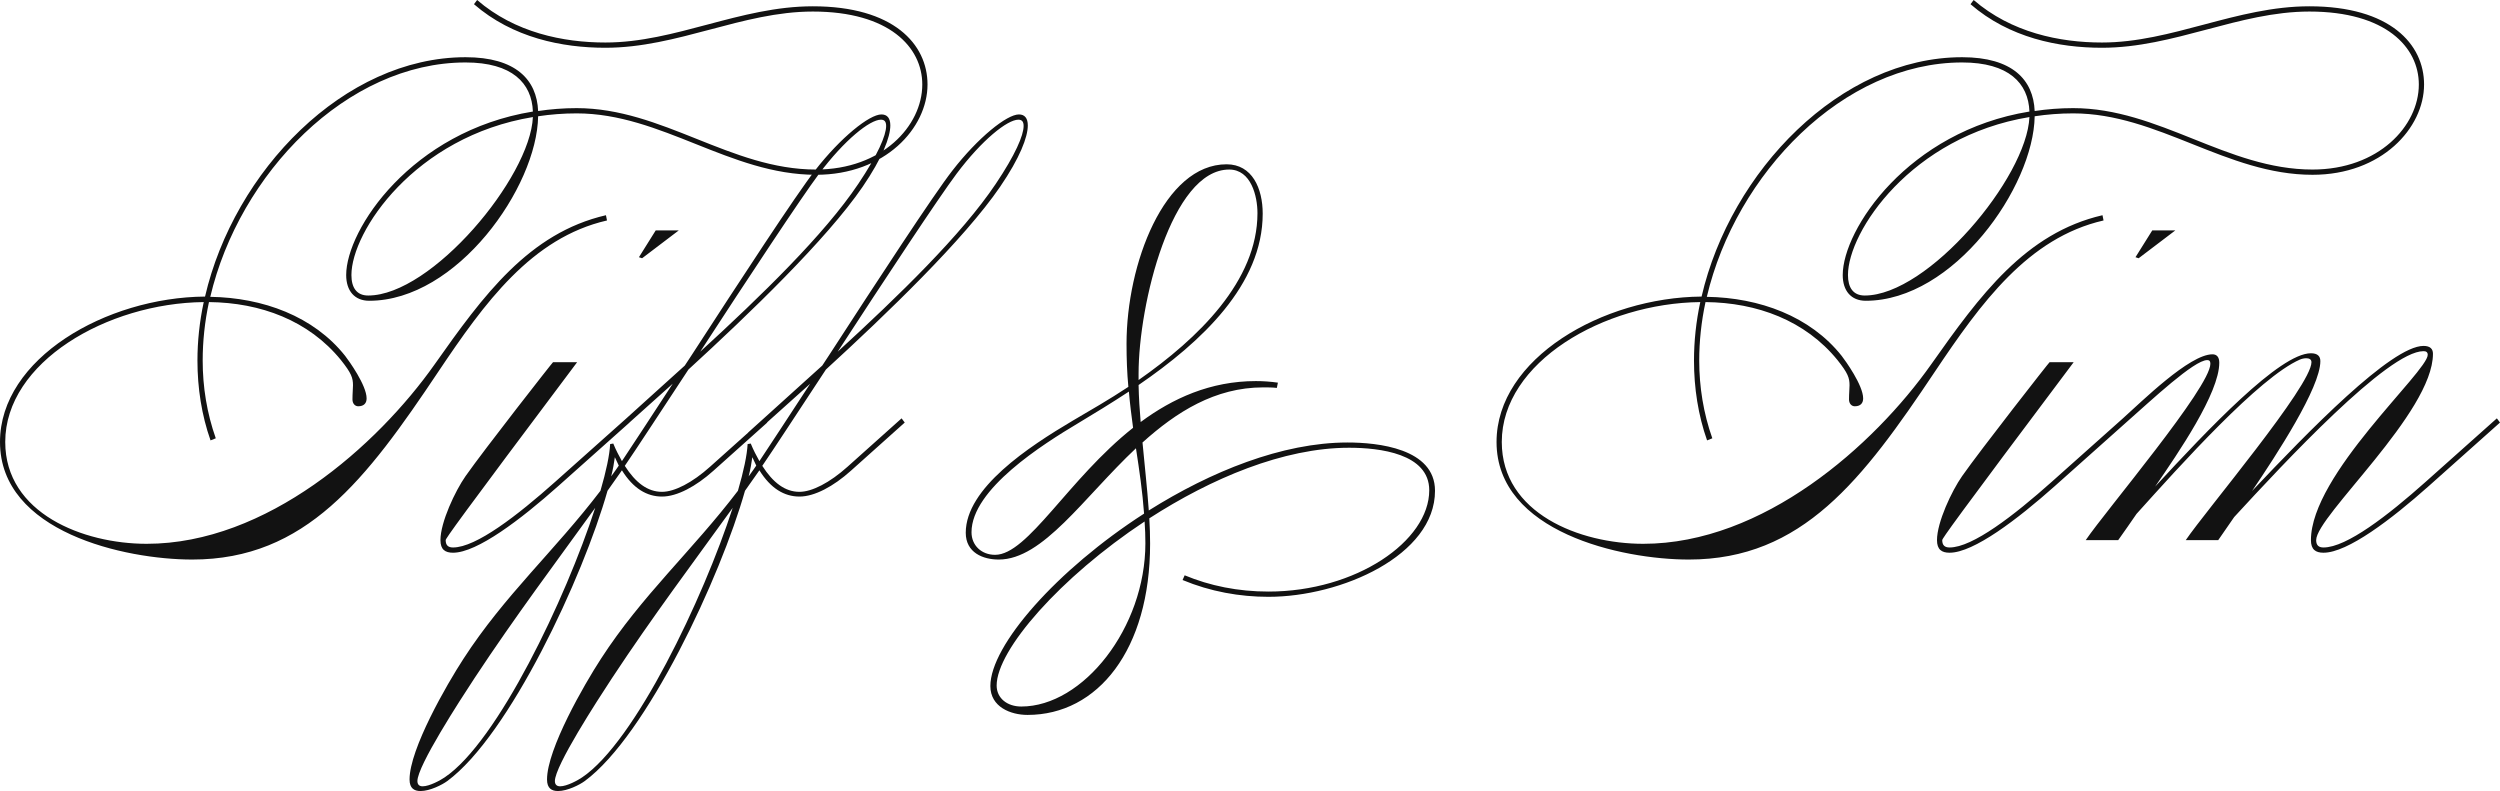 <svg width="591" height="187" viewBox="0 0 591 187" fill="none" xmlns="http://www.w3.org/2000/svg">
<g clip-path="url(#clip0_37_1318)">
<path d="M498.143 102.248L499.257 102.869L502.6 99.891C508.791 94.431 518.695 85.124 521.791 85.124C522.286 85.124 522.533 85.372 522.533 85.993C522.533 91.577 497.772 120.737 493.067 127.686H500.743C502.29 125.514 503.714 123.467 505.076 121.482C515.476 109.942 534.048 89.219 543.705 85C544.137 84.813 544.695 84.689 545.19 84.689C545.871 84.689 546.428 84.937 546.428 85.62C546.428 91.204 521.419 120.737 516.714 127.686H524.39L528.166 122.226C539.99 109.383 564.505 83.015 572.924 83.015C573.543 83.015 573.914 83.263 573.914 83.883C573.914 87.854 546.305 112.175 546.305 127.686C546.305 129.92 547.419 130.664 549.276 130.664C554.971 130.664 565.309 122.784 574.162 114.905L591 99.891L590.257 98.898L573.419 113.912C564.504 121.854 554.724 129.423 549.276 129.423C548.162 129.423 547.543 128.927 547.543 127.686C547.543 121.978 575.152 97.533 575.152 83.635C575.152 82.518 574.533 81.774 572.924 81.774C565.309 81.774 545.623 102.063 532.375 116.083C538.257 107.397 548.533 91.638 548.533 85.372C548.533 84.255 547.914 83.511 546.305 83.511C538.937 83.511 521.914 101.565 509.471 115.029C514.981 107.025 524.638 92.942 524.638 85.745C524.638 84.38 524.019 83.759 523.028 83.759C517.581 83.759 506.314 94.927 501.857 98.898L498.143 102.248ZM514.238 54.474H508.791L504.829 60.803L505.572 61.051L514.238 54.474ZM484.524 85.62C484.524 85.496 468.244 106.28 463.848 112.547C461.372 116.083 457.905 123.467 457.905 127.686C457.905 129.92 459.019 130.664 460.877 130.664C466.572 130.664 476.91 122.784 485.762 114.905L502.6 99.891L501.857 98.898L485.019 113.912C476.105 121.854 466.324 129.423 460.877 129.423C459.762 129.423 459.143 128.927 459.143 127.686C459.143 127.314 461.991 123.219 490.219 85.62H484.524ZM440.821 69.861C438.097 69.861 436.859 68 436.859 65.022C436.859 54.723 451.84 32.263 479.758 27.672C479.139 42.003 455.802 69.861 440.821 69.861ZM497.03 50.876C478.83 55.095 468.059 69.799 456.544 86.117C442.925 105.412 416.802 128.555 388.449 128.555C373.469 128.555 355.021 121.358 355.021 104.482C355.021 85.62 379.101 71.66 401.945 71.412C400.954 76.003 400.459 80.657 400.459 85.248C400.459 91.701 401.449 98.153 403.554 104.109L404.792 103.613C402.687 97.657 401.697 91.453 401.697 85.248C401.697 80.657 402.192 76.003 403.183 71.412C415.377 71.536 426.768 75.755 434.383 85.124C436.859 88.226 437.23 89.343 437.23 91.08C437.23 91.949 437.106 92.942 437.106 94.431C437.106 95.423 437.725 96.044 438.468 96.044C439.83 96.044 440.449 95.299 440.449 94.183C440.449 91.08 436.24 85.248 435.373 84.131C427.944 74.762 415.935 70.358 403.492 70.171C410.364 41.01 435.806 14.766 463.849 14.766C474.868 14.766 479.51 19.667 479.758 26.368C451.097 31.022 435.621 54.226 435.621 65.022C435.621 68.745 437.602 71.102 441.068 71.102C461.806 71.102 480.749 44.237 480.996 27.486C483.906 27.051 486.939 26.803 490.097 26.803C510.154 26.803 526.373 41.321 546.677 41.321C563.02 41.321 573.049 30.277 573.049 19.978C573.049 10.423 565.001 1.489 545.935 1.489C528.725 1.489 513.434 10.051 496.906 10.051C486.878 10.051 475.487 7.693 466.573 0L465.83 0.993C474.992 8.934 486.63 11.292 496.906 11.292C513.929 11.292 529.282 2.73 545.935 2.73C564.011 2.73 571.811 11.168 571.811 19.978C571.811 29.781 562.277 40.08 546.677 40.08C526.497 40.08 510.401 25.562 490.097 25.562C486.939 25.562 483.906 25.81 480.996 26.245C480.687 18.861 475.735 13.525 463.849 13.525C435.125 13.525 409.126 40.453 402.254 70.109C378.854 70.295 353.783 84.752 353.783 104.482C353.783 125.825 383.373 132.277 399.221 132.277C426.087 132.277 440.325 113.416 457.411 87.854C468.306 71.599 479.449 56.212 497.278 52.117L497.03 50.876ZM235.236 131.161C232.017 131.161 229.665 128.927 229.665 125.825C229.665 115.65 246.503 105.04 254.922 100.015C258.636 97.781 262.722 95.299 266.869 92.569C267.116 95.485 267.488 98.339 267.859 101.131C252.507 113.292 242.974 131.161 235.236 131.161ZM270.769 128.431C270.769 148.409 256.036 167.022 241.427 167.022C238.084 167.022 235.608 165.036 235.608 162.058C235.608 153.62 250.712 136.434 270.583 123.28C270.707 125.018 270.769 126.693 270.769 128.431ZM269.16 88.35C269.16 71.847 276.96 40.08 290.579 40.08C295.779 40.08 297.265 46.409 297.265 50.38C297.265 66.448 283.274 79.974 269.16 89.839V88.35ZM279.56 137.117C286.122 139.847 293.055 141.088 299.865 141.088C317.074 141.088 339.236 131.285 339.236 116.022C339.236 105.971 325.616 104.606 318.56 104.606C303.084 104.606 286.183 111.492 271.574 120.675C271.202 115.339 270.583 110.066 270.088 104.606C278.074 97.409 287.236 91.577 298.626 91.577C299.741 91.577 300.731 91.577 301.845 91.701L302.093 90.46C300.36 90.212 298.626 90.088 296.893 90.088C286.122 90.088 277.207 94.183 269.655 99.766C269.408 96.912 269.221 94.058 269.16 91.018C284.016 80.843 298.503 67.317 298.503 50.504C298.503 44.547 296.026 38.839 289.96 38.839C275.227 38.839 266.312 62.416 266.312 81.277C266.312 84.813 266.436 88.164 266.745 91.453C262.164 94.492 257.583 97.098 253.684 99.394C243.097 105.66 228.303 115.401 228.303 125.949C228.303 130.664 232.389 132.277 236.103 132.277C246.564 132.277 256.097 117.696 268.54 105.971C269.345 111.182 270.088 116.27 270.459 121.419C249.846 134.696 234.122 152.565 234.122 162.182C234.122 167.146 238.95 169.007 242.912 169.007C259.503 169.007 271.884 153.62 271.884 128.555C271.884 126.569 271.821 124.521 271.697 122.536C286.307 113.105 303.393 105.847 318.931 105.847C326.112 105.847 337.874 107.212 337.874 115.898C337.874 127.934 320.541 139.847 299.865 139.847C292.684 139.847 285.998 138.482 280.055 136L279.56 137.117ZM178.098 111.058L176.983 112.609C177.417 110.934 177.665 109.383 177.85 108.08C178.16 108.762 178.469 109.445 178.779 110.066L178.098 111.058ZM226.136 41.073C232.141 33.069 238.145 28.292 240.745 28.292C241.612 28.292 241.983 28.788 241.983 29.781C241.983 32.015 240.002 36.606 235.421 43.431C227.312 55.53 212.455 69.923 198.031 83.139C209.174 66.015 221.865 46.781 226.136 41.073ZM137.612 183.774C136.622 184.456 134.022 185.883 132.412 185.883C131.669 185.883 131.174 185.511 131.174 184.642C131.174 181.044 141.203 165.594 144.669 160.321C154.45 145.492 164.046 132.774 173.208 120.054C166.274 141.46 150.117 175.397 137.612 183.774ZM176.86 102.248L177.974 102.869L191.532 90.708C186.332 98.65 181.936 105.412 179.522 109.01C178.841 107.769 178.098 106.405 177.479 104.854L176.736 104.978C176.612 107.521 175.808 111.368 174.446 116.022C163.612 130.229 151.789 140.715 142.069 155.73C138.107 161.81 129.317 177.073 129.317 184.27C129.317 186.38 130.431 187 131.917 187C134.145 187 137.056 185.511 138.231 184.642C152.903 173.847 170.36 136.372 176.117 116.022L179.522 111.182C182.183 115.463 185.402 117.387 188.993 117.387C192.583 117.387 197.04 114.967 201.126 111.307L213.879 99.891L213.136 98.898L200.383 110.314C196.174 114.098 191.964 116.27 188.993 116.27C185.589 116.27 182.741 114.098 180.202 110.127C182.926 106.156 188.621 97.409 195.246 87.358C209.608 74.204 227.869 56.645 236.412 44.175C241.117 37.288 242.974 32.387 242.974 29.657C242.974 27.92 242.231 27.051 240.869 27.051C238.021 27.051 231.212 32.511 225.145 40.328C220.688 46.036 207.317 66.511 196.05 83.883L194.379 86.426C189.551 90.832 184.846 94.989 180.574 98.898L176.86 102.248ZM145.598 111.058L144.484 112.609C144.918 110.934 145.166 109.383 145.351 108.08C145.661 108.762 145.97 109.445 146.28 110.066L145.598 111.058ZM193.636 41.073C199.642 33.069 205.646 28.292 208.246 28.292C209.112 28.292 209.484 28.788 209.484 29.781C209.484 32.015 207.503 36.606 202.922 43.431C194.813 55.53 179.956 69.923 165.532 83.139C176.674 66.015 189.365 46.781 193.636 41.073ZM105.113 183.774C104.122 184.456 101.522 185.883 99.913 185.883C99.17 185.883 98.675 185.511 98.675 184.642C98.675 181.044 108.703 165.594 112.17 160.321C121.951 145.492 131.547 132.774 140.708 120.054C133.775 141.46 117.618 175.397 105.113 183.774ZM144.36 102.248L145.475 102.869L159.032 90.708C153.832 98.65 149.436 105.412 147.023 109.01C146.341 107.769 145.598 106.405 144.979 104.854L144.236 104.978C144.113 107.521 143.309 111.368 141.947 116.022C131.113 130.229 119.29 140.715 109.57 155.73C105.608 161.81 96.818 177.073 96.818 184.27C96.818 186.38 97.932 187 99.418 187C101.646 187 104.556 185.511 105.732 184.642C120.404 173.847 137.861 136.372 143.617 116.022L147.023 111.182C149.684 115.463 152.903 117.387 156.494 117.387C160.084 117.387 164.541 114.967 168.627 111.307L181.379 99.891L180.636 98.898L167.884 110.314C163.674 114.098 159.465 116.27 156.494 116.27C153.089 116.27 150.242 114.098 147.703 110.127C150.427 106.156 156.122 97.409 162.747 87.358C177.108 74.204 195.37 56.645 203.912 44.175C208.617 37.288 210.474 32.387 210.474 29.657C210.474 27.92 209.732 27.051 208.37 27.051C205.522 27.051 198.712 32.511 192.646 40.328C188.189 46.036 174.817 66.511 163.551 83.883L161.88 86.426C157.051 90.832 152.347 94.989 148.075 98.898L144.36 102.248ZM160.455 54.474H155.008L151.046 60.803L151.789 61.051L160.455 54.474ZM130.741 85.62C130.741 85.496 114.461 106.28 110.065 112.547C107.589 116.083 104.122 123.467 104.122 127.686C104.122 129.92 105.237 130.664 107.094 130.664C112.789 130.664 123.128 122.784 131.979 114.905L148.817 99.891L148.075 98.898L131.237 113.912C122.322 121.854 112.541 129.423 107.094 129.423C105.979 129.423 105.36 128.927 105.36 127.686C105.36 127.314 108.208 123.219 136.436 85.62H130.741ZM87.038 69.861C84.314 69.861 83.076 68 83.076 65.022C83.076 54.723 98.057 32.263 125.975 27.672C125.356 42.003 102.019 69.861 87.038 69.861ZM143.247 50.876C125.047 55.095 114.276 69.799 102.762 86.117C89.143 105.412 63.019 128.555 34.667 128.555C19.686 128.555 1.238 121.358 1.238 104.482C1.238 85.62 25.32 71.66 48.162 71.412C47.171 76.003 46.676 80.657 46.676 85.248C46.676 91.701 47.666 98.153 49.771 104.109L51.009 103.613C48.905 97.657 47.914 91.453 47.914 85.248C47.914 80.657 48.409 76.003 49.4 71.412C61.596 71.536 72.986 75.755 80.6 85.124C83.076 88.226 83.447 89.343 83.447 91.08C83.447 91.949 83.324 92.942 83.324 94.431C83.324 95.423 83.943 96.044 84.685 96.044C86.047 96.044 86.666 95.299 86.666 94.183C86.666 91.08 82.457 85.248 81.59 84.131C74.162 74.762 62.152 70.358 49.71 70.171C56.581 41.01 82.023 14.766 110.066 14.766C121.085 14.766 125.729 19.667 125.975 26.368C97.314 31.022 81.838 54.226 81.838 65.022C81.838 68.745 83.819 71.102 87.285 71.102C108.024 71.102 126.967 44.237 127.213 27.486C130.123 27.051 133.157 26.803 136.314 26.803C156.371 26.803 172.59 41.321 192.895 41.321C209.237 41.321 219.266 30.277 219.266 19.978C219.266 10.423 211.218 1.489 192.152 1.489C174.942 1.489 159.651 10.051 143.123 10.051C133.095 10.051 121.704 7.693 112.79 0L112.047 0.993C121.209 8.934 132.847 11.292 143.123 11.292C160.147 11.292 175.499 2.73 192.152 2.73C210.228 2.73 218.028 11.168 218.028 19.978C218.028 29.781 208.495 40.08 192.895 40.08C172.714 40.08 156.619 25.562 136.314 25.562C133.157 25.562 130.123 25.81 127.213 26.245C126.904 18.861 121.952 13.525 110.066 13.525C81.343 13.525 55.343 40.453 48.471 70.109C25.071 70.295 0 84.752 0 104.482C0 125.825 29.59 132.277 45.438 132.277C72.305 132.277 86.543 113.416 103.628 87.854C114.523 71.599 125.666 56.212 143.495 52.117L143.247 50.876Z" fill="#121212"/>
</g>
<defs>
<clipPath id="clip0_37_1318">
<rect width="591" height="187" fill="white"/>
</clipPath>
</defs>
</svg>
